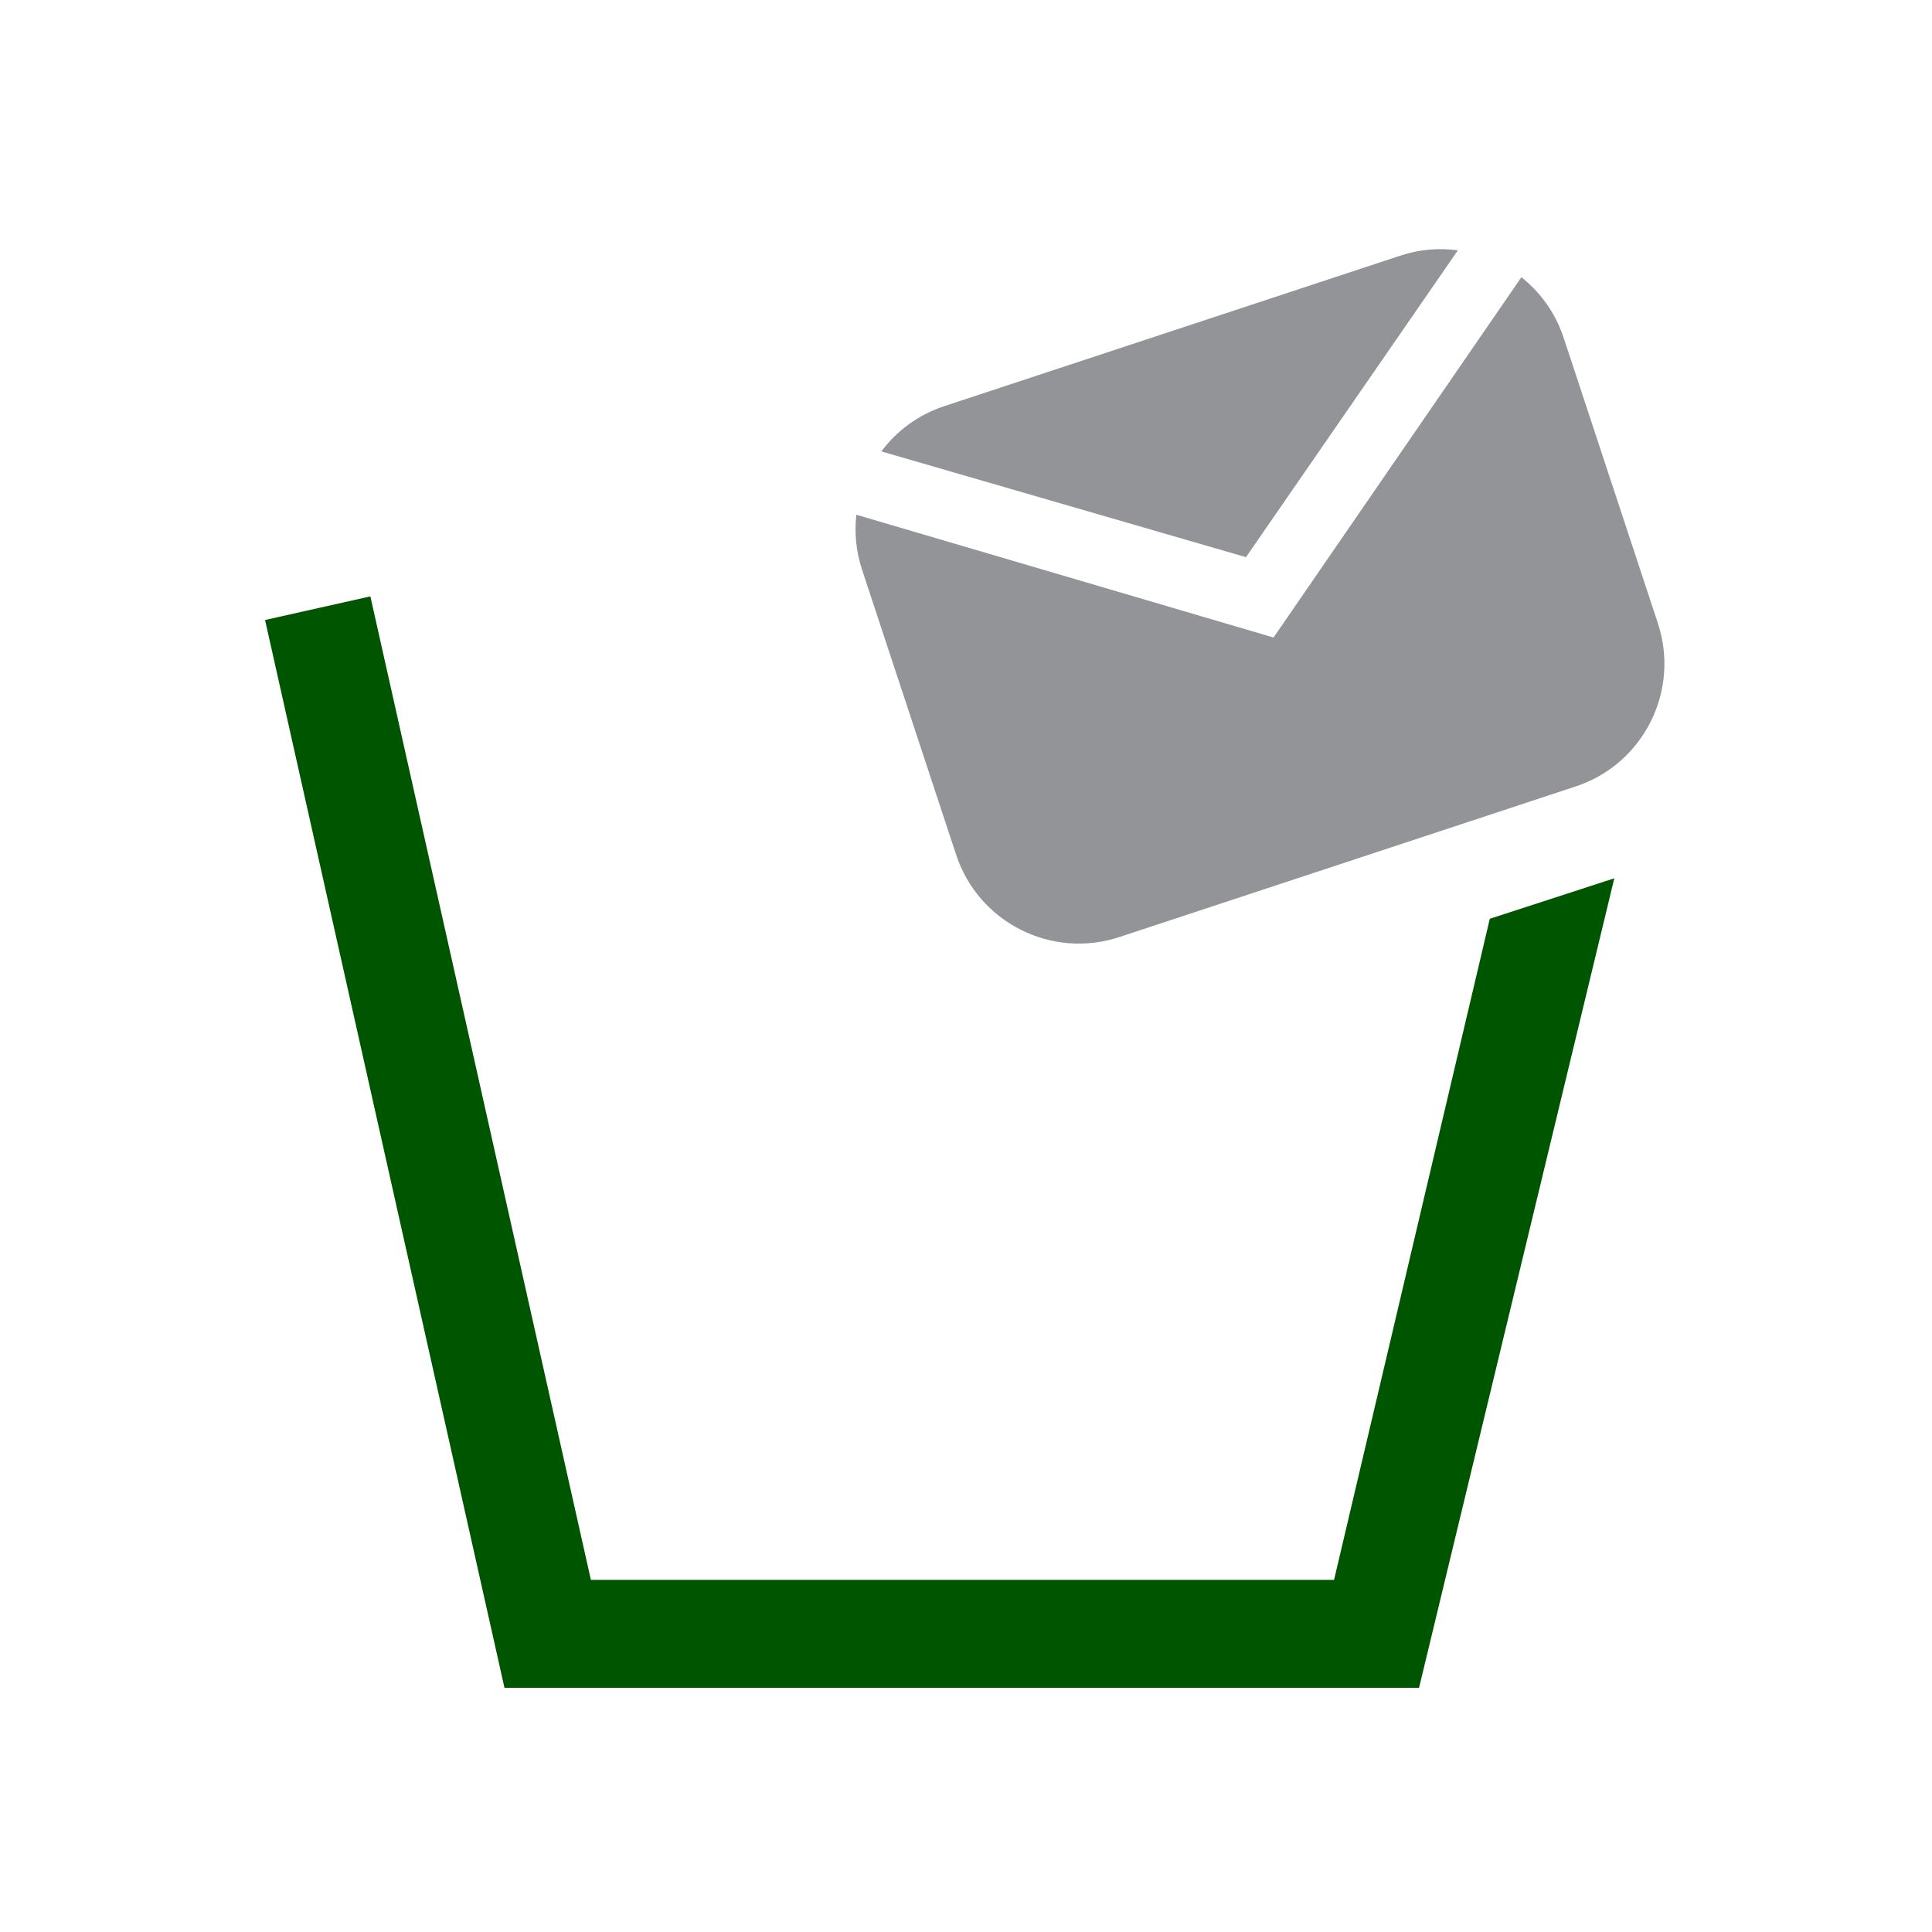 <?xml version="1.0" encoding="UTF-8" standalone="no"?>
<svg
   enable-background="new 0 0 400 400"
   height="400"
   viewBox="0 0 400 400"
   width="400"
   version="1.1"
   id="svg3"
   sodipodi:docname="function14-large.svg"
   inkscape:version="1.4 (86a8ad7, 2024-10-11)"
   xmlns:inkscape="http://www.inkscape.org/namespaces/inkscape"
   xmlns:sodipodi="http://sodipodi.sourceforge.net/DTD/sodipodi-0.dtd"
   xmlns="http://www.w3.org/2000/svg"
   xmlns:svg="http://www.w3.org/2000/svg">
  <defs
     id="defs3" />
  <sodipodi:namedview
     id="namedview3"
     pagecolor="#ffffff"
     bordercolor="#000000"
     borderopacity="0.25"
     inkscape:showpageshadow="2"
     inkscape:pageopacity="0.0"
     inkscape:pagecheckerboard="0"
     inkscape:deskcolor="#d1d1d1"
     inkscape:zoom="1.755"
     inkscape:cx="199.7151"
     inkscape:cy="200"
     inkscape:window-width="1680"
     inkscape:window-height="946"
     inkscape:window-x="-8"
     inkscape:window-y="-8"
     inkscape:window-maximized="1"
     inkscape:current-layer="svg3" />
  <path
     d="m257.965 115.357 43.874-63.532c-3.885-.516-7.928-.216-11.888 1.094l-94.47 31.178c-5.403 1.784-9.842 5.134-13.008 9.362z"
     fill="#929497"
     id="path1" />
  <path
     d="m263.672 131.991-86.379-25.423c-.409 3.705-.077 7.551 1.167 11.32l19.503 59.094c4.633 14.037 19.762 21.653 33.793 17.024l94.468-31.178c14.031-4.632 21.653-19.757 17.021-33.794l-19.504-59.091c-1.696-5.142-4.812-9.414-8.756-12.548z"
     fill="#929497"
     id="path2" />
  <path
     d="m308.446 190.223-32.243 136.868h-153.869l-45.652-203.616-21.805 4.888 49.569 221.074h189.351l40.426-167.594z"
     fill="#f26f21"
     id="path3"
     style="fill:#005500" />
</svg>
